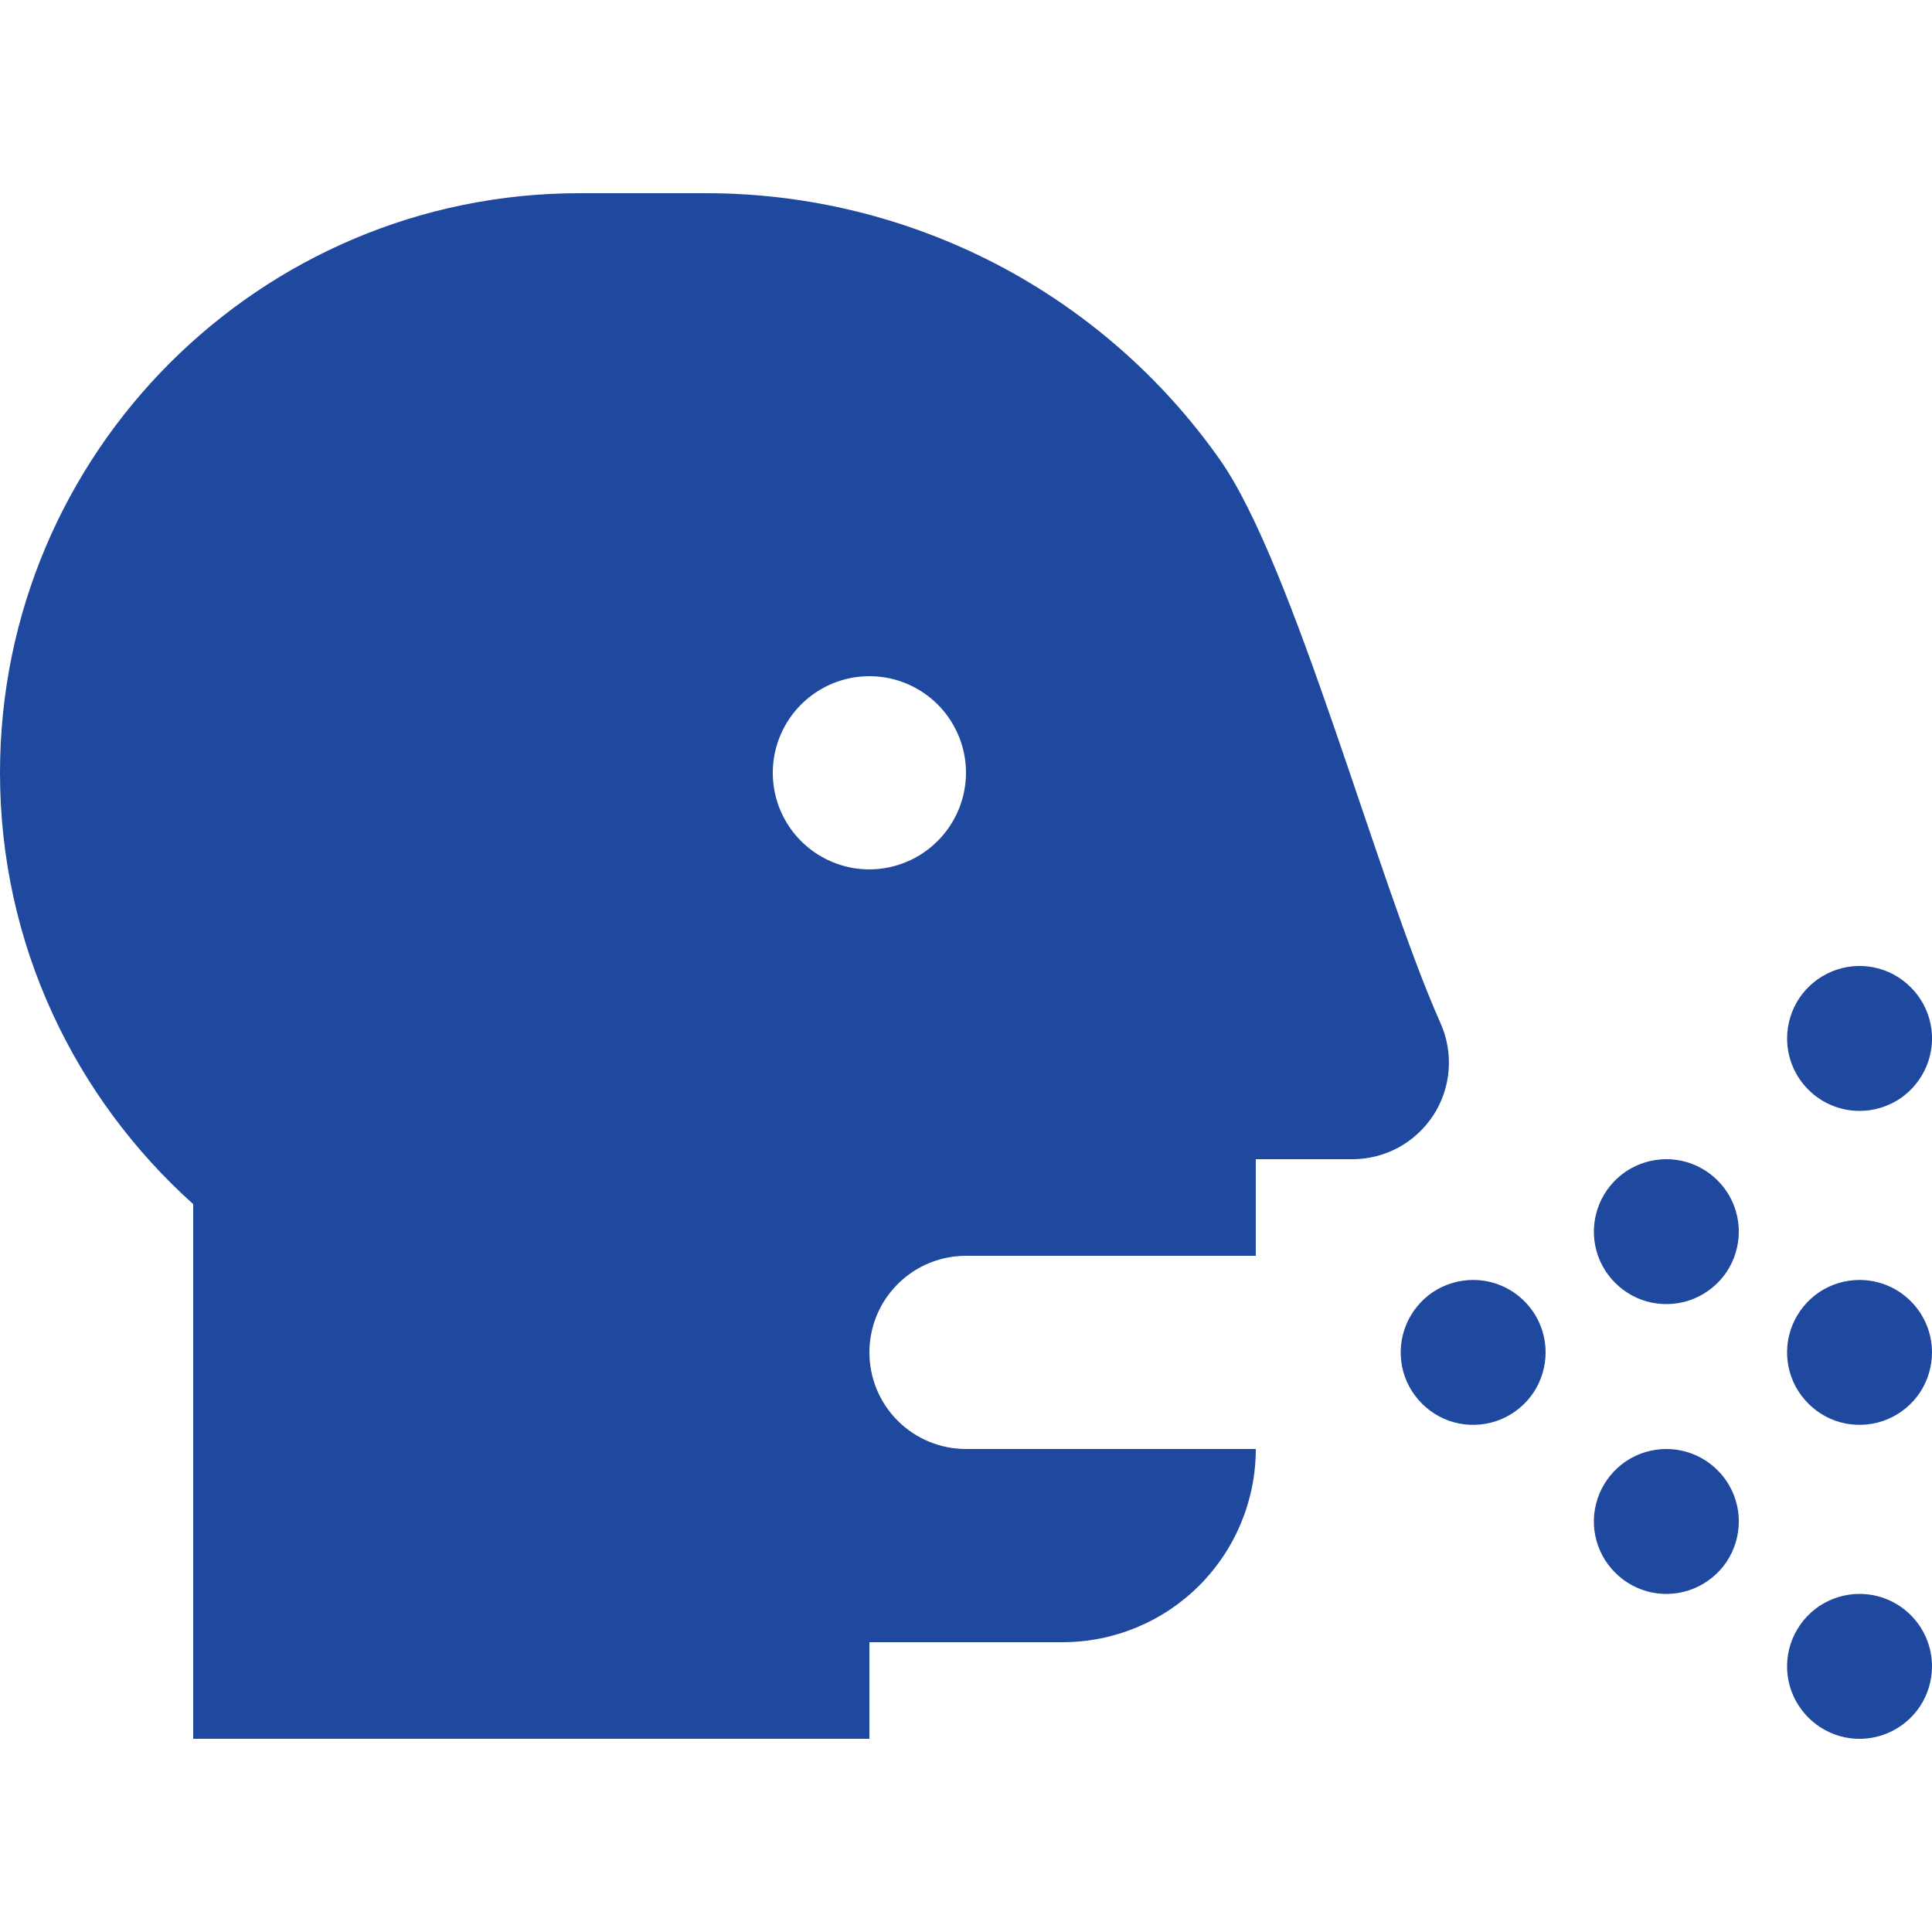<svg width="20" height="20" viewBox="0 0 20 20" fill="none" xmlns="http://www.w3.org/2000/svg">
<g id="react-icons/fa/FaHeadSideCough">
<path id="Vector" d="M19.25 11.5C19.398 11.5 19.543 11.456 19.667 11.374C19.79 11.291 19.886 11.174 19.943 11.037C20 10.9 20.015 10.749 19.986 10.604C19.957 10.458 19.885 10.325 19.78 10.22C19.675 10.115 19.542 10.043 19.396 10.014C19.251 9.985 19.1 10 18.963 10.057C18.826 10.114 18.709 10.21 18.626 10.333C18.544 10.457 18.5 10.602 18.5 10.75C18.5 10.949 18.579 11.14 18.72 11.28C18.86 11.421 19.051 11.5 19.25 11.5ZM17.25 15C17.102 15 16.957 15.044 16.833 15.126C16.71 15.209 16.614 15.326 16.557 15.463C16.5 15.6 16.485 15.751 16.514 15.896C16.543 16.042 16.615 16.175 16.72 16.28C16.825 16.385 16.958 16.457 17.104 16.486C17.249 16.515 17.4 16.5 17.537 16.443C17.674 16.386 17.791 16.29 17.874 16.167C17.956 16.043 18 15.898 18 15.75C18 15.551 17.921 15.36 17.78 15.22C17.64 15.079 17.449 15 17.25 15ZM15.25 13.25C15.102 13.25 14.957 13.294 14.833 13.376C14.71 13.459 14.614 13.576 14.557 13.713C14.5 13.85 14.486 14.001 14.514 14.146C14.543 14.292 14.615 14.425 14.72 14.53C14.825 14.635 14.958 14.707 15.104 14.736C15.249 14.764 15.4 14.75 15.537 14.693C15.674 14.636 15.791 14.54 15.874 14.417C15.956 14.293 16 14.148 16 14C16 13.801 15.921 13.61 15.78 13.47C15.64 13.329 15.449 13.25 15.25 13.25ZM19.25 16.5C19.102 16.5 18.957 16.544 18.833 16.626C18.71 16.709 18.614 16.826 18.557 16.963C18.5 17.1 18.485 17.251 18.514 17.396C18.543 17.542 18.615 17.675 18.72 17.78C18.825 17.885 18.958 17.957 19.104 17.986C19.249 18.015 19.4 18 19.537 17.943C19.674 17.886 19.791 17.79 19.874 17.667C19.956 17.543 20 17.398 20 17.25C20 17.051 19.921 16.86 19.78 16.72C19.64 16.579 19.449 16.5 19.25 16.5ZM19.25 13.25C19.102 13.25 18.957 13.294 18.833 13.376C18.71 13.459 18.614 13.576 18.557 13.713C18.5 13.85 18.485 14.001 18.514 14.146C18.543 14.292 18.615 14.425 18.72 14.53C18.825 14.635 18.958 14.707 19.104 14.736C19.249 14.764 19.4 14.75 19.537 14.693C19.674 14.636 19.791 14.54 19.874 14.417C19.956 14.293 20 14.148 20 14C20 13.801 19.921 13.61 19.78 13.47C19.64 13.329 19.449 13.25 19.25 13.25ZM17.25 12C17.102 12 16.957 12.044 16.833 12.126C16.71 12.209 16.614 12.326 16.557 12.463C16.5 12.6 16.485 12.751 16.514 12.896C16.543 13.042 16.615 13.175 16.72 13.28C16.825 13.385 16.958 13.457 17.104 13.486C17.249 13.514 17.4 13.5 17.537 13.443C17.674 13.386 17.791 13.29 17.874 13.167C17.956 13.043 18 12.898 18 12.75C18 12.551 17.921 12.36 17.78 12.22C17.64 12.079 17.449 12 17.25 12ZM14.913 10.594C14.257 9.121 13.398 5.852 12.628 4.758C12.028 3.906 11.232 3.211 10.308 2.731C9.383 2.252 8.357 2.001 7.316 2L6 2C2.688 2 0 4.688 0 8C0 9.773 0.773 11.363 2 12.465V18H9V17H11C11.53 17 12.039 16.789 12.414 16.414C12.789 16.039 13 15.53 13 15H10C9.735 15 9.48 14.895 9.293 14.707C9.105 14.52 9 14.265 9 14C9 13.735 9.105 13.48 9.293 13.293C9.48 13.105 9.735 13 10 13H13V12H14C14.167 12 14.331 11.958 14.477 11.879C14.623 11.799 14.747 11.684 14.838 11.545C14.929 11.405 14.983 11.245 14.996 11.079C15.009 10.913 14.981 10.746 14.913 10.594ZM9 9C8.802 9 8.609 8.941 8.444 8.831C8.28 8.722 8.152 8.565 8.076 8.383C8 8.2 7.981 7.999 8.019 7.805C8.058 7.611 8.153 7.433 8.293 7.293C8.433 7.153 8.611 7.058 8.805 7.019C8.999 6.981 9.2 7 9.383 7.076C9.565 7.152 9.722 7.28 9.831 7.444C9.941 7.609 10 7.802 10 8C9.999 8.265 9.894 8.519 9.706 8.706C9.519 8.894 9.265 8.999 9 9Z" fill="#1F489F"/>
</g>
</svg>
